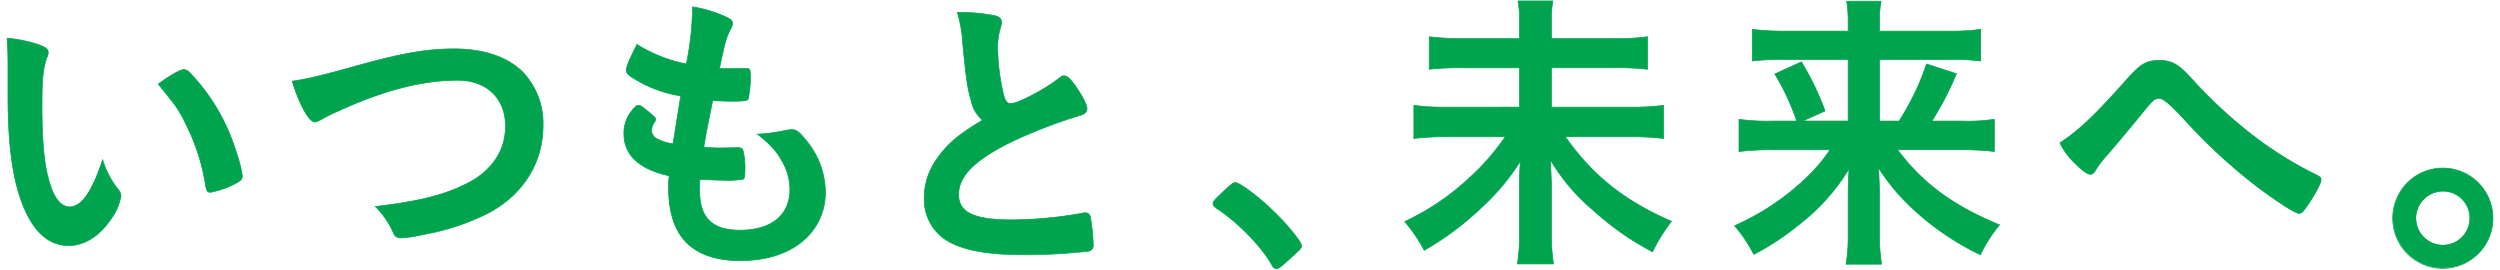 <svg xmlns="http://www.w3.org/2000/svg" width="510" height="55" viewBox="0 0 510 55"><path d="M1.627 13.228c0-1.75-.059-4.1-.181-5.432 2.198.18 4.367.626 6.458 1.328 1.448.542 1.931.906 1.931 1.568.011.338-.073.673-.242.966-.786 2.051-1.026 4.344-1.026 9.837 0 7.723.482 12.55 1.69 16.232.9 2.837 2.293 4.466 3.922 4.466 2.474 0 4.526-2.9 6.758-9.6a18.027 18.027 0 003.259 6.155c.289.362.458.805.483 1.267a11.338 11.338 0 01-2.112 4.768c-2.354 3.438-5.371 5.31-8.57 5.31-4.646 0-8.146-3.742-10.318-11.165-1.389-4.827-2.053-10.922-2.053-19.37v-6.33zm35.906.965c.444.048.854.263 1.147.6a40.063 40.063 0 018.146 12.432c1.328 3.2 2.6 7.482 2.6 8.749 0 .6-.3.906-1.57 1.57a19.204 19.204 0 01-4.947 1.69c-.544 0-.786-.3-.966-1.389a41.925 41.925 0 00-3.741-11.947c-1.69-3.5-1.811-3.682-5.914-8.75 2.534-1.87 4.525-2.957 5.25-2.957" fill="#00a44f"/><path d="M13.999 50.168c-4.715 0-8.21-3.773-10.389-11.214-1.4-4.877-2.054-11.038-2.054-19.39v-6.338c0-1.656-.056-4.061-.181-5.424l-.008-.088.088.01c2.204.18 4.378.627 6.474 1.333 1.517.568 1.978.95 1.978 1.635.01.348-.075.691-.246.994-.782 2.045-1.021 4.338-1.021 9.808 0 7.861.49 12.558 1.686 16.211.909 2.848 2.277 4.416 3.854 4.416 2.426 0 4.49-2.944 6.69-9.546l.066-.194.07.19a17.872 17.872 0 003.248 6.136c.301.373.476.833.5 1.312a11.402 11.402 0 01-2.125 4.808c-2.355 3.445-5.421 5.341-8.627 5.341M1.53 7.877c.118 1.381.173 3.725.173 5.349v6.338c0 8.339.651 14.488 2.05 19.35 2.157 7.373 5.606 11.11 10.25 11.11 3.158 0 6.179-1.874 8.509-5.278a11.263 11.263 0 002.1-4.726 2.137 2.137 0 00-.469-1.226 17.798 17.798 0 01-3.2-5.981c-2.227 6.621-4.254 9.451-6.762 9.451-1.645 0-3.062-1.6-3.99-4.517-1.2-3.667-1.694-8.376-1.694-16.254 0-5.491.242-7.8 1.032-9.861.163-.286.245-.612.235-.941 0-.61-.44-.96-1.883-1.5a26.861 26.861 0 00-6.352-1.314m41.376 31.43c-.6 0-.853-.352-1.037-1.448a41.658 41.658 0 00-3.734-11.93c-1.691-3.5-1.8-3.667-5.906-8.736l-.046-.059.061-.043c2.445-1.8 4.523-2.971 5.293-2.971.462.05.888.271 1.194.621a39.892 39.892 0 018.158 12.458c1.338 3.221 2.6 7.486 2.6 8.778 0 .635-.317.955-1.608 1.632a19.021 19.021 0 01-4.982 1.7m-10.51-22.147c4.067 5.024 4.182 5.2 5.875 8.706a41.789 41.789 0 013.747 11.968c.189 1.128.438 1.328.894 1.328a19.333 19.333 0 004.915-1.682c1.245-.653 1.531-.934 1.531-1.506 0-1.254-1.283-5.574-2.59-8.721a39.74 39.74 0 00-8.13-12.408c-.5-.435-.774-.582-1.1-.582-.736 0-2.752 1.136-5.147 2.9M71.741 13.709c10.018-2.837 15.206-3.741 20.878-3.741 6.1 0 10.862 1.629 14.061 4.766a15.139 15.139 0 014.1 10.862c0 7.725-4.165 14.242-11.4 17.982a48.096 48.096 0 01-13.155 4.285c-1.465.361-2.96.583-4.466.664a1.431 1.431 0 01-1.45-.906 17.216 17.216 0 00-3.741-5.491c8.992-1.086 13.88-2.293 18.586-4.646 5.13-2.534 7.966-6.7 7.966-11.768 0-5.672-3.862-9.354-9.776-9.354-7.181 0-15.147 2.053-24.318 6.277a29.614 29.614 0 00-3.078 1.509c-1.086.6-1.387.723-1.749.723-1.147 0-3.2-3.68-4.587-8.326 2.776-.363 5.552-1.026 12.13-2.837" fill="#00a44f"/><path d="M81.756 48.6a1.5 1.5 0 01-1.51-.942 17.313 17.313 0 00-3.73-5.475l-.1-.1.144-.018c9.037-1.093 13.894-2.307 18.562-4.64 5.112-2.526 7.926-6.682 7.926-11.7 0-5.638-3.81-9.282-9.7-9.282-7.184 0-15.128 2.05-24.29 6.269a29.37 29.37 0 00-3.07 1.506c-1.086.6-1.4.734-1.787.734-1.206 0-3.251-3.682-4.654-8.379l-.024-.082.083-.011c2.688-.35 5.406-.986 12.118-2.834 9.886-2.8 15.16-3.744 20.9-3.744 6.125 0 10.872 1.611 14.11 4.787a15.212 15.212 0 014.125 10.914c0 7.712-4.171 14.29-11.443 18.046a48.12 48.12 0 01-13.174 4.291 24.289 24.289 0 01-4.48.666m-5.037-6.414a17.337 17.337 0 013.653 5.4c.219.563.782.915 1.384.866a24.073 24.073 0 004.451-.662 47.935 47.935 0 0013.138-4.278c7.222-3.731 11.365-10.262 11.365-17.918a15.07 15.07 0 00-4.082-10.811c-3.21-3.149-7.923-4.746-14.01-4.746-5.723 0-10.987.944-20.859 3.738-6.651 1.83-9.387 2.472-12.056 2.827 1.341 4.45 3.392 8.2 4.493 8.2.352 0 .658-.128 1.715-.715a29.591 29.591 0 013.077-1.521c9.179-4.227 17.144-6.282 24.349-6.282 5.982 0 9.848 3.7 9.848 9.426 0 5.078-2.843 9.28-8.006 11.83-4.658 2.33-9.5 3.547-18.466 4.637M138.867 19.562a25.844 25.844 0 01-9.776-3.682c-1.086-.723-1.328-1.026-1.328-1.568 0-.664.483-1.87 2.173-5.251a29.868 29.868 0 0010.078 3.984 61.345 61.345 0 001.267-11.646 25.382 25.382 0 017.3 2.293c.664.362.906.723.845 1.206a2.784 2.784 0 01-.422 1.086c-.9 1.87-.965 2.051-2.232 7.965.6.061 1.387.061 1.87.061h.422c1.448-.061 2.534-.061 3.077-.061h.182c.542 0 .723.242.723 1.027a19.953 19.953 0 01-.422 5.25c-.181.3-.965.422-3.5.422-1.147 0-2.053-.061-3.742-.122q-1.267 6.216-1.81 9.475c1.162.127 2.331.188 3.5.181l3.379-.061c.6 0 .906.122 1.086.422.364 1.459.507 2.965.422 4.466 0 1.086-.059 1.389-.422 1.57a20.829 20.829 0 01-3.922.181c-1.086 0-2.715-.061-4.827-.181-.061 1.086-.061 1.81-.061 2.293 0 5.552 2.6 8.086 8.267 8.086 6.336 0 10.138-3.078 10.138-8.267a11.38 11.38 0 00-1.387-5.432c-1.208-2.293-2.354-3.621-5.251-5.914h.544a31.913 31.913 0 004.827-.664c.535-.125 1.08-.206 1.629-.242.906 0 1.509.424 2.717 1.931a16.608 16.608 0 014.163 10.682c0 8.509-6.88 14.12-17.32 14.12-9.774 0-14.662-4.888-14.662-14.784-.016-.846.024-1.693.12-2.534-5.974-1.267-9.232-4.224-9.232-8.509a7.187 7.187 0 012.354-5.552.771.771 0 01.664-.3c.362 0 .784.3 2.171 1.448 1.086.906 1.267 1.086 1.267 1.387q0 .242-.362.786a3.722 3.722 0 00-.483 1.448 2.086 2.086 0 001.389 1.87c.951.459 1.969.765 3.016.906l1.571-9.776z" fill="#00a44f"/><path d="M151.056 53.245c-4.89 0-8.608-1.245-11.05-3.7s-3.686-6.214-3.686-11.155c-.015-.827.023-1.655.114-2.477-6.035-1.3-9.226-4.258-9.226-8.566a7.23 7.23 0 012.374-5.6.835.835 0 01.715-.323c.389 0 .822.312 2.218 1.466 1.1.915 1.294 1.1 1.294 1.443 0 .262-.008.274-.374.824a3.628 3.628 0 00-.47 1.408 2.023 2.023 0 001.346 1.806 9.722 9.722 0 002.928.883l1.546-9.632a25.845 25.845 0 01-9.734-3.68c-1.091-.728-1.358-1.046-1.358-1.627 0-.7.53-1.981 2.179-5.282l.037-.072.067.043a29.658 29.658 0 009.982 3.958 61.052 61.052 0 001.251-11.563v-.085l.083.016a25.647 25.647 0 017.325 2.3c.682.373.946.755.88 1.278a2.83 2.83 0 01-.429 1.109c-.909 1.88-.976 2.109-2.21 7.87.589.051 1.331.051 1.782.051h.422c1.448-.059 2.549-.059 3.078-.059h.181c.6 0 .8.277.8 1.1a19.593 19.593 0 01-.432 5.285c-.184.306-.784.459-3.563.459-.784 0-1.472-.029-2.342-.066-.4-.016-.832-.035-1.341-.053-1.245 6.106-1.256 6.165-1.784 9.334a29.98 29.98 0 003.416.174l3.378-.061c.63 0 .952.13 1.149.458a14.61 14.61 0 01.434 4.5c0 1.086-.061 1.434-.462 1.634a19.975 19.975 0 01-3.955.189c-1.088 0-2.69-.059-4.76-.178-.056 1.045-.056 1.749-.056 2.218 0 5.542 2.528 8.014 8.2 8.014 6.3 0 10.066-3.064 10.066-8.2a11.25 11.25 0 00-1.379-5.4c-1.224-2.326-2.4-3.648-5.23-5.89l-.163-.13h.75a31.74 31.74 0 004.814-.661 9.914 9.914 0 011.643-.243c.934 0 1.557.438 2.771 1.957a16.745 16.745 0 014.179 10.726 12.848 12.848 0 01-4.771 10.307c-3.117 2.542-7.48 3.885-12.619 3.885m-20.758-31.68a.695.695 0 00-.606.274 7.106 7.106 0 00-2.339 5.507c0 4.248 3.173 7.166 9.176 8.438l.064.014-.008.064a19.027 19.027 0 00-.12 2.526c0 4.9 1.227 8.619 3.645 11.053s6.1 3.661 10.947 3.661c10.477 0 17.246-5.515 17.246-14.05a16.6 16.6 0 00-4.147-10.635c-1.182-1.477-1.778-1.9-2.659-1.9a9.801 9.801 0 00-1.616.24 32.125 32.125 0 01-4.842.664h-.336a16.409 16.409 0 015.107 5.81 11.403 11.403 0 011.4 5.464c0 5.221-3.816 8.339-10.21 8.339-5.69 0-8.339-2.592-8.339-8.158 0-.482 0-1.208.061-2.3v-.072h.072c2.1.12 3.725.181 4.822.181 1.303.076 2.61.017 3.9-.176.312-.157.378-.41.378-1.5a15.297 15.297 0 00-.411-4.426c-.168-.282-.456-.39-1.026-.39l-3.387.068h-.027a30.681 30.681 0 01-3.482-.181l-.077-.008.013-.077q.542-3.259 1.811-9.475l.011-.061h.061c.536.019.992.038 1.4.054.869.037 1.554.066 2.336.066 2.338 0 3.269-.106 3.438-.387a20.55 20.55 0 00.413-5.213c0-.816-.2-.954-.653-.954h-.181c-.528 0-1.629 0-3.075.059h-.426c-.475 0-1.27 0-1.877-.061l-.08-.008.016-.078c1.254-5.854 1.317-6.077 2.238-7.981.209-.32.351-.679.416-1.056.058-.464-.184-.8-.808-1.142a25.373 25.373 0 00-7.2-2.272 61.115 61.115 0 01-1.267 11.576l-.014.07-.07-.014a29.79 29.79 0 01-10.034-3.95c-1.611 3.226-2.13 4.48-2.13 5.147 0 .491.179.765 1.294 1.509a25.784 25.784 0 009.75 3.67l.069.014-1.592 9.918-.075-.016a10.045 10.045 0 01-3.034-.91 2.16 2.16 0 01-1.427-1.936c.06-.523.227-1.028.491-1.483q.354-.53.354-.749c0-.262-.152-.424-1.242-1.333-1.342-1.109-1.786-1.432-2.126-1.432M198.155 20.649c-.784-2.654-1.026-4.285-1.75-11.707a27.962 27.962 0 00-1.086-6.4 35.389 35.389 0 017.664.664c.906.242 1.328.664 1.328 1.328a4.58 4.58 0 01-.181 1.026 13.251 13.251 0 00-.6 4.1c.04 3.338.465 6.66 1.267 9.9.362 1.147.723 1.57 1.387 1.57 1.448 0 6.758-2.776 9.656-5.01.784-.6.9-.662 1.206-.662.542 0 1.086.422 1.992 1.568 1.507 2.051 2.715 4.285 2.715 5.13 0 .664-.422 1.086-1.45 1.387a101.317 101.317 0 00-14.059 5.432c-7.362 3.621-10.682 6.939-10.682 10.68 0 3.682 3.078 5.19 10.862 5.19 4.756-.039 9.5-.484 14.181-1.328a4.95 4.95 0 01.784-.12c.461-.002.873.288 1.027.723.335 1.895.535 3.81.6 5.733a1.19 1.19 0 01-1.026 1.389c-4.388.488-8.801.729-13.216.723-7.725 0-12.853-1.026-16.051-3.2a9.803 9.803 0 01-4.165-8.448 13.254 13.254 0 012.414-7.664c2.112-3.138 4.4-5.128 9.474-8.146a6.966 6.966 0 01-2.293-3.862" fill="#00a44f"/><path d="M208.774 52.04c-7.754 0-12.867-1.021-16.091-3.211a9.827 9.827 0 01-4.2-8.507 13.4 13.4 0 012.426-7.7c2.126-3.16 4.421-5.139 9.413-8.118a7 7 0 01-2.242-3.83c-.782-2.646-1.027-4.29-1.752-11.72a27.914 27.914 0 00-1.083-6.382l-.029-.094h.1a34.87 34.87 0 017.682.666c.942.253 1.381.7 1.381 1.4a4.682 4.682 0 01-.182 1.043 13.094 13.094 0 00-.6 4.085c.04 3.329.464 6.643 1.264 9.875.354 1.122.7 1.518 1.32 1.518 1.4 0 6.7-2.754 9.611-4.994.782-.6.923-.678 1.25-.678.574 0 1.13.434 2.048 1.6 1.584 2.152 2.731 4.328 2.731 5.174 0 .7-.462 1.152-1.5 1.456a101.911 101.911 0 00-14.05 5.427c-7.357 3.619-10.638 6.893-10.638 10.616 0 3.635 3.126 5.117 10.789 5.117a82.939 82.939 0 0014.17-1.326c.263-.062.531-.103.8-.122.489-.002.926.304 1.09.765.341 1.905.545 3.831.611 5.765a1.258 1.258 0 01-1.032 1.449l-.045.007c-4.395.493-8.814.736-13.237.728m-13.36-49.421c.594 2.058.95 4.178 1.061 6.317.725 7.418.97 9.058 1.749 11.693a6.878 6.878 0 002.272 3.829l.072.066-.083.05c-5.03 2.994-7.328 4.968-9.451 8.125a13.262 13.262 0 00-2.4 7.624 9.69 9.69 0 004.133 8.389c3.2 2.173 8.286 3.186 16.01 3.186 4.41.009 8.817-.232 13.2-.723a1.118 1.118 0 00.97-1.317 40.707 40.707 0 00-.6-5.712 1.007 1.007 0 00-.957-.674 4.983 4.983 0 00-.768.118 82.979 82.979 0 01-14.2 1.33c-7.765 0-10.933-1.523-10.933-5.261 0-3.786 3.306-7.1 10.72-10.746a101.821 101.821 0 0114.074-5.435c.978-.288 1.4-.683 1.4-1.318 0-.806-1.162-2.994-2.7-5.088-.875-1.107-1.418-1.539-1.934-1.539-.275 0-.376.045-1.163.65-2.984 2.3-8.242 5.022-9.7 5.022-.7 0-1.08-.424-1.458-1.619a43.411 43.411 0 01-1.27-9.918 13.248 13.248 0 01.606-4.123c.096-.326.156-.661.178-1 0-.627-.4-1.027-1.274-1.259a34.52 34.52 0 00-7.549-.659M250.23 38.45c1.086-.966 1.389-1.206 1.811-1.206.784 0 4.4 2.654 7.059 5.189 3.018 2.776 6.4 6.819 6.4 7.664 0 .542-.12.664-1.87 2.232-2.293 2.112-2.776 2.475-3.2 2.475-.362 0-.725-.242-1.026-.845-2.112-3.742-6.941-8.69-11.224-11.466-.483-.362-.725-.6-.725-.966 0-.422.122-.6 2.776-3.077" fill="#00a44f"/><path d="M260.429 54.876c-.3 0-.725-.154-1.091-.885-2.12-3.758-6.936-8.675-11.2-11.438-.514-.384-.757-.635-.757-1.026 0-.462.155-.667 2.8-3.13 1.069-.95 1.4-1.224 1.858-1.224.8 0 4.458 2.677 7.11 5.208 3.059 2.814 6.419 6.853 6.419 7.717 0 .574-.134.707-1.894 2.286-2.277 2.1-2.792 2.493-3.246 2.493m-10.149-16.376c-2.667 2.486-2.752 2.638-2.752 3.024 0 .33.224.555.7.909 4.275 2.77 9.11 7.709 11.243 11.486.264.53.6.81.963.81.4 0 .933-.413 3.149-2.456 1.762-1.579 1.848-1.68 1.848-2.179 0-.818-3.4-4.872-6.373-7.611-2.582-2.466-6.253-5.171-7.013-5.171-.389 0-.661.211-1.762 1.189M329.1 7.855a46.663 46.663 0 007-.362v6.64a51.883 51.883 0 00-6.939-.3h-12.672v8.026h15.87c2.339.041 4.678-.08 7-.362v6.758a55.866 55.866 0 00-7-.362h-13.035c5.552 7.9 12.069 13.094 21.664 17.258a34.189 34.189 0 00-3.862 6.216 57.148 57.148 0 01-12.008-8.389 40.195 40.195 0 01-8.811-10.318c.122 3.5.182 4.285.182 5.371v9.534c-.02 2.099.121 4.197.422 6.275h-7.363c.319-2.056.46-4.136.422-6.216v-9.291c0-1.931 0-2.6.182-5.43a45.895 45.895 0 01-8.147 9.654 59.524 59.524 0 01-11.466 8.509 30.475 30.475 0 00-3.982-5.853 51.115 51.115 0 0013.336-9.053 46.565 46.565 0 007.181-8.266h-11.766a57.92 57.92 0 00-6.88.362v-6.763c2.281.292 4.581.413 6.88.362h14.662v-8.022h-11.4a55.856 55.856 0 00-7 .3v-6.64c2.302.279 4.62.4 6.939.362h11.466v-3.5a21.348 21.348 0 00-.3-4.163h7.12a19.239 19.239 0 00-.3 4.163v3.5H329.1z" fill="#00a44f"/><path d="M316.991 53.906h-7.53l.014-.083c.318-2.053.459-4.129.421-6.206v-9.293c0-1.877 0-2.552.163-5.162a46.011 46.011 0 01-8.008 9.44 59.535 59.535 0 01-11.478 8.518l-.064.037-.035-.066a30.48 30.48 0 00-3.974-5.842l-.059-.072.083-.038a50.917 50.917 0 0013.318-9.04 46.616 46.616 0 007.091-8.142h-11.626a57.973 57.973 0 00-6.87.36l-.08.01v-6.92l.082.01c2.277.293 4.573.414 6.869.363H309.9v-7.874h-11.334a56.295 56.295 0 00-6.992.3l-.08.01v-6.8l.08.008c2.299.281 4.615.402 6.931.363h11.394V4.358a21.361 21.361 0 00-.3-4.149l-.016-.086h7.294l-.016.086a19.169 19.169 0 00-.3 4.149v3.429h12.54a46.65 46.65 0 006.989-.363l.083-.011v6.8l-.082-.011a52.438 52.438 0 00-6.931-.3h-12.6v7.882h15.8a50.55 50.55 0 006.99-.363l.082-.01v6.923l-.08-.013a56.321 56.321 0 00-6.992-.36h-12.9c5.538 7.845 11.992 12.97 21.555 17.122l.083.034-.054.074a34.225 34.225 0 00-3.856 6.206l-.034.066-.066-.035a56.956 56.956 0 01-12.021-8.4 40.237 40.237 0 01-8.682-10.11c.043 1.256.078 2.146.106 2.824.043 1.086.065 1.629.065 2.283v9.534a40.93 40.93 0 00.422 6.266l.013.081zm-7.36-.146h7.194a41.214 41.214 0 01-.411-6.2v-9.534c0-.651-.021-1.194-.064-2.278-.03-.725-.069-1.69-.117-3.09l-.009-.266.142.224a40.274 40.274 0 008.8 10.3 56.746 56.746 0 0011.925 8.35 33.867 33.867 0 013.781-6.086c-9.59-4.176-16.056-9.338-21.611-17.248l-.08-.114h13.173a57.065 57.065 0 016.928.352v-6.594c-2.299.272-4.613.39-6.928.352h-15.938v-8.17h12.744c2.294-.05 4.588.047 6.869.29v-6.47c-2.298.283-4.613.4-6.928.35h-12.685V4.355a19.627 19.627 0 01.286-4.093h-6.947c.225 1.352.321 2.723.288 4.093v3.573h-11.538a51.157 51.157 0 01-6.867-.352v6.475a56.637 56.637 0 016.928-.293h11.477v8.17h-14.736a46.64 46.64 0 01-6.807-.352v6.594c2.26-.25 4.533-.368 6.807-.352h11.906l-.078.114a46.891 46.891 0 01-7.192 8.278 50.973 50.973 0 01-13.272 9.026 30.221 30.221 0 013.9 5.726 59.372 59.372 0 0011.389-8.461 45.441 45.441 0 008.134-9.642l.15-.232-.018.277c-.181 2.834-.181 3.486-.181 5.424v9.293c.037 2.056-.1 4.111-.41 6.144M361.576 30.545a56.705 56.705 0 00-6.819.362v-6.578c2.238.311 4.499.432 6.758.362h5.01a47.826 47.826 0 00-4.466-9.594l5.43-2.474a57.788 57.788 0 014.827 10.016l-4.586 2.051h9.293V12.14h-13.094a50.112 50.112 0 00-6.458.3V5.984c2.242.267 4.5.387 6.758.362h12.794V4.717a25.97 25.97 0 00-.3-4.466h7a25.2 25.2 0 00-.3 4.525v1.57h13.756a45.863 45.863 0 006.88-.362v6.456a45.688 45.688 0 00-6.458-.3h-14.18v12.55h3.982a51.415 51.415 0 005.613-11.645l6.094 1.99a64.366 64.366 0 01-5.008 9.654h6.034c2.24.092 4.483-.029 6.7-.362v6.578a55.118 55.118 0 00-7-.362h-12.735c5.01 6.758 11.346 11.466 20.819 15.328a28.544 28.544 0 00-3.922 6.094 55.49 55.49 0 01-13.094-8.75 42.67 42.67 0 01-7.664-8.931c.12 2.957.181 4.165.181 5.491v8.208a36.706 36.706 0 00.422 5.914h-7.242c.309-1.956.45-3.934.422-5.914v-8.147c0-1.87.061-3.077.181-5.43a41.01 41.01 0 01-9.6 10.922 55.816 55.816 0 01-9.835 6.578 27.51 27.51 0 00-3.923-5.853 50.743 50.743 0 0014.181-9.354 34.447 34.447 0 005.31-6.155h-11.761z" fill="#00a44f"/><path d="M383.926 53.97h-7.41l.013-.083c.307-1.951.448-3.925.422-5.9V39.84c0-1.819.058-3.048.166-5.152a41.212 41.212 0 01-9.462 10.7 56.271 56.271 0 01-9.85 6.586l-.062.034-.034-.062a27.626 27.626 0 00-3.914-5.842l-.062-.074.088-.038a50.89 50.89 0 0014.162-9.341 33.938 33.938 0 005.218-6.03h-11.625a56.762 56.762 0 00-6.81.362l-.08.01v-6.742l.083.013a40.38 40.38 0 006.747.362h4.91a47.742 47.742 0 00-4.424-9.486l-.042-.069.066-.042 5.488-2.5.034.056a58.085 58.085 0 014.832 10.026l.027.066-.064.027-4.278 1.915h8.885V12.212h-13.024a50.318 50.318 0 00-6.448.3l-.08.01V5.903l.08.01a51.97 51.97 0 006.75.362h12.722V4.718c.03-1.491-.07-2.981-.3-4.454l-.011-.083h7.168l-.015.083a24.907 24.907 0 00-.3 4.515v1.5h13.687a46.121 46.121 0 006.869-.36l.083-.013v6.623l-.082-.011a44.809 44.809 0 00-6.448-.3h-14.108v12.408h3.872a51.64 51.64 0 005.582-11.6l.024-.067.067.022 6.17 2.016-.03.072a64.262 64.262 0 01-4.947 9.555h5.906c2.235.09 4.473-.031 6.685-.362l.086-.016v6.746l-.082-.01a55.341 55.341 0 00-6.99-.362h-12.59c5 6.706 11.4 11.4 20.7 15.189l.091.037-.064.075a28.476 28.476 0 00-3.914 6.083l-.032.064-.064-.034a55.41 55.41 0 01-13.11-8.76 42.735 42.735 0 01-7.533-8.733l.04 1c.086 2.077.13 3.118.13 4.243v8.206a36.985 36.985 0 00.422 5.9l.014.08zm-7.242-.144h7.073a37.083 37.083 0 01-.411-5.842v-8.206c0-1.122-.043-2.163-.13-4.237l-.061-1.509.142.213a42.787 42.787 0 007.651 8.918 55.109 55.109 0 0013.016 8.706 28.383 28.383 0 013.835-5.968c-9.338-3.819-15.742-8.546-20.758-15.314l-.085-.115h12.875a56.072 56.072 0 016.928.352v-6.408a36.451 36.451 0 01-6.627.347h-6.162l.067-.11a64.309 64.309 0 004.973-9.573l-5.954-1.946a51.747 51.747 0 01-5.6 11.6l-.021.034h-4.094v-12.7h14.253a45.263 45.263 0 016.386.291V6.068a46.66 46.66 0 01-6.808.35h-13.83v-1.64c-.035-1.49.062-2.981.29-4.454h-6.826a26.16 26.16 0 01.29 4.394v1.7h-12.864a52.227 52.227 0 01-6.686-.352v6.294a50.61 50.61 0 016.384-.293h13.166v12.7h-9.365l-.029-.138 4.523-2.024a57.937 57.937 0 00-4.763-9.888l-5.3 2.414a47.895 47.895 0 014.43 9.539l.035.1h-5.11a40.95 40.95 0 01-6.686-.35v6.409c2.24-.251 4.492-.37 6.746-.354h11.909l-.083.115a34.381 34.381 0 01-5.32 6.165 51.011 51.011 0 01-14.112 9.328 27.46 27.46 0 013.835 5.73 56.12 56.12 0 009.76-6.536 41.03 41.03 0 009.579-10.906l.134.042c-.117 2.277-.182 3.531-.182 5.427v8.147a35.157 35.157 0 01-.41 5.842M434.157 15.882c2.534-2.837 3.8-3.56 6.275-3.56 2.534 0 3.862.723 6.338 3.379a95.536 95.536 0 0012.611 11.766 75.4 75.4 0 0012.552 7.906c1.387.664 1.568.845 1.568 1.328 0 .664-1.387 3.258-2.9 5.37-.845 1.208-1.086 1.45-1.57 1.45-.723 0-3.258-1.57-7.845-4.888a112.245 112.245 0 01-15.568-14.242q-3.923-4.285-5.01-4.285c-1.145 0-1.265.061-3.982 3.44a448.686 448.686 0 01-6.517 7.784 21.087 21.087 0 00-2.534 3.259c-.422.723-.725.965-1.147.965-.662 0-1.749-.845-3.318-2.413a14.808 14.808 0 01-2.9-3.984c3.982-2.594 7.3-5.792 13.939-13.275" fill="#00a44f"/><path d="M469.036 43.591c-.749 0-3.33-1.6-7.886-4.9a112.833 112.833 0 01-15.581-14.251q-3.9-4.261-4.955-4.261c-1.094 0-1.184 0-3.926 3.413-2.067 2.518-3.8 4.6-6.518 7.786a21.041 21.041 0 00-2.526 3.246c-.432.741-.749 1-1.21 1-.646 0-1.686-.75-3.37-2.435a14.82 14.82 0 01-2.909-4l-.034-.058.058-.037c3.92-2.555 7.174-5.654 13.925-13.264 2.544-2.848 3.846-3.584 6.33-3.584 2.526 0 3.9.731 6.389 3.4a94.95 94.95 0 0012.6 11.76 75.183 75.183 0 0012.538 7.9c1.384.661 1.61.856 1.61 1.392 0 .686-1.414 3.317-2.91 5.411-.826 1.179-1.093 1.478-1.627 1.478M440.612 20.03q1.119 0 5.063 4.307a112.628 112.628 0 0015.557 14.232c4.47 3.235 7.1 4.875 7.8 4.875.44 0 .666-.213 1.51-1.419 1.454-2.037 2.883-4.677 2.883-5.328 0-.432-.141-.6-1.528-1.262a75.384 75.384 0 01-12.565-7.914 95.348 95.348 0 01-12.612-11.766c-2.485-2.667-3.776-3.357-6.283-3.357-2.461 0-3.682.694-6.222 3.536-6.728 7.584-9.989 10.694-13.9 13.251a14.657 14.657 0 002.851 3.909c1.656 1.654 2.664 2.392 3.269 2.392.4 0 .685-.243 1.085-.93a20.94 20.94 0 012.542-3.269c2.72-3.186 4.45-5.266 6.515-7.784 2.682-3.336 2.832-3.466 4.038-3.466M508.562 44.485c0 5.633-4.567 10.2-10.2 10.2s-10.2-4.567-10.2-10.2c0-5.633 4.567-10.2 10.2-10.2 5.625.021 10.179 4.575 10.2 10.2m-15.69 0a5.49 5.49 0 1010.982 0 5.49 5.49 0 00-5.491-5.491 5.525 5.525 0 00-5.491 5.491" fill="#00a44f"/><path d="M498.363 54.817c-5.689.017-10.313-4.582-10.33-10.27s4.582-10.313 10.27-10.33c5.688-.017 10.313 4.581 10.33 10.269.01 5.686-4.584 10.307-10.27 10.331m0-20.458c-5.61-.017-10.171 4.516-10.188 10.126s4.516 10.171 10.126 10.188 10.171-4.516 10.188-10.126v-.062c-.006-5.59-4.536-10.12-10.126-10.126m0 15.75a5.595 5.595 0 115.563-5.625 5.6 5.6 0 01-5.563 5.625m0-11.043a5.45 5.45 0 105.419 5.481v-.062a5.424 5.424 0 00-5.419-5.419" fill="#00a44f"/></svg>